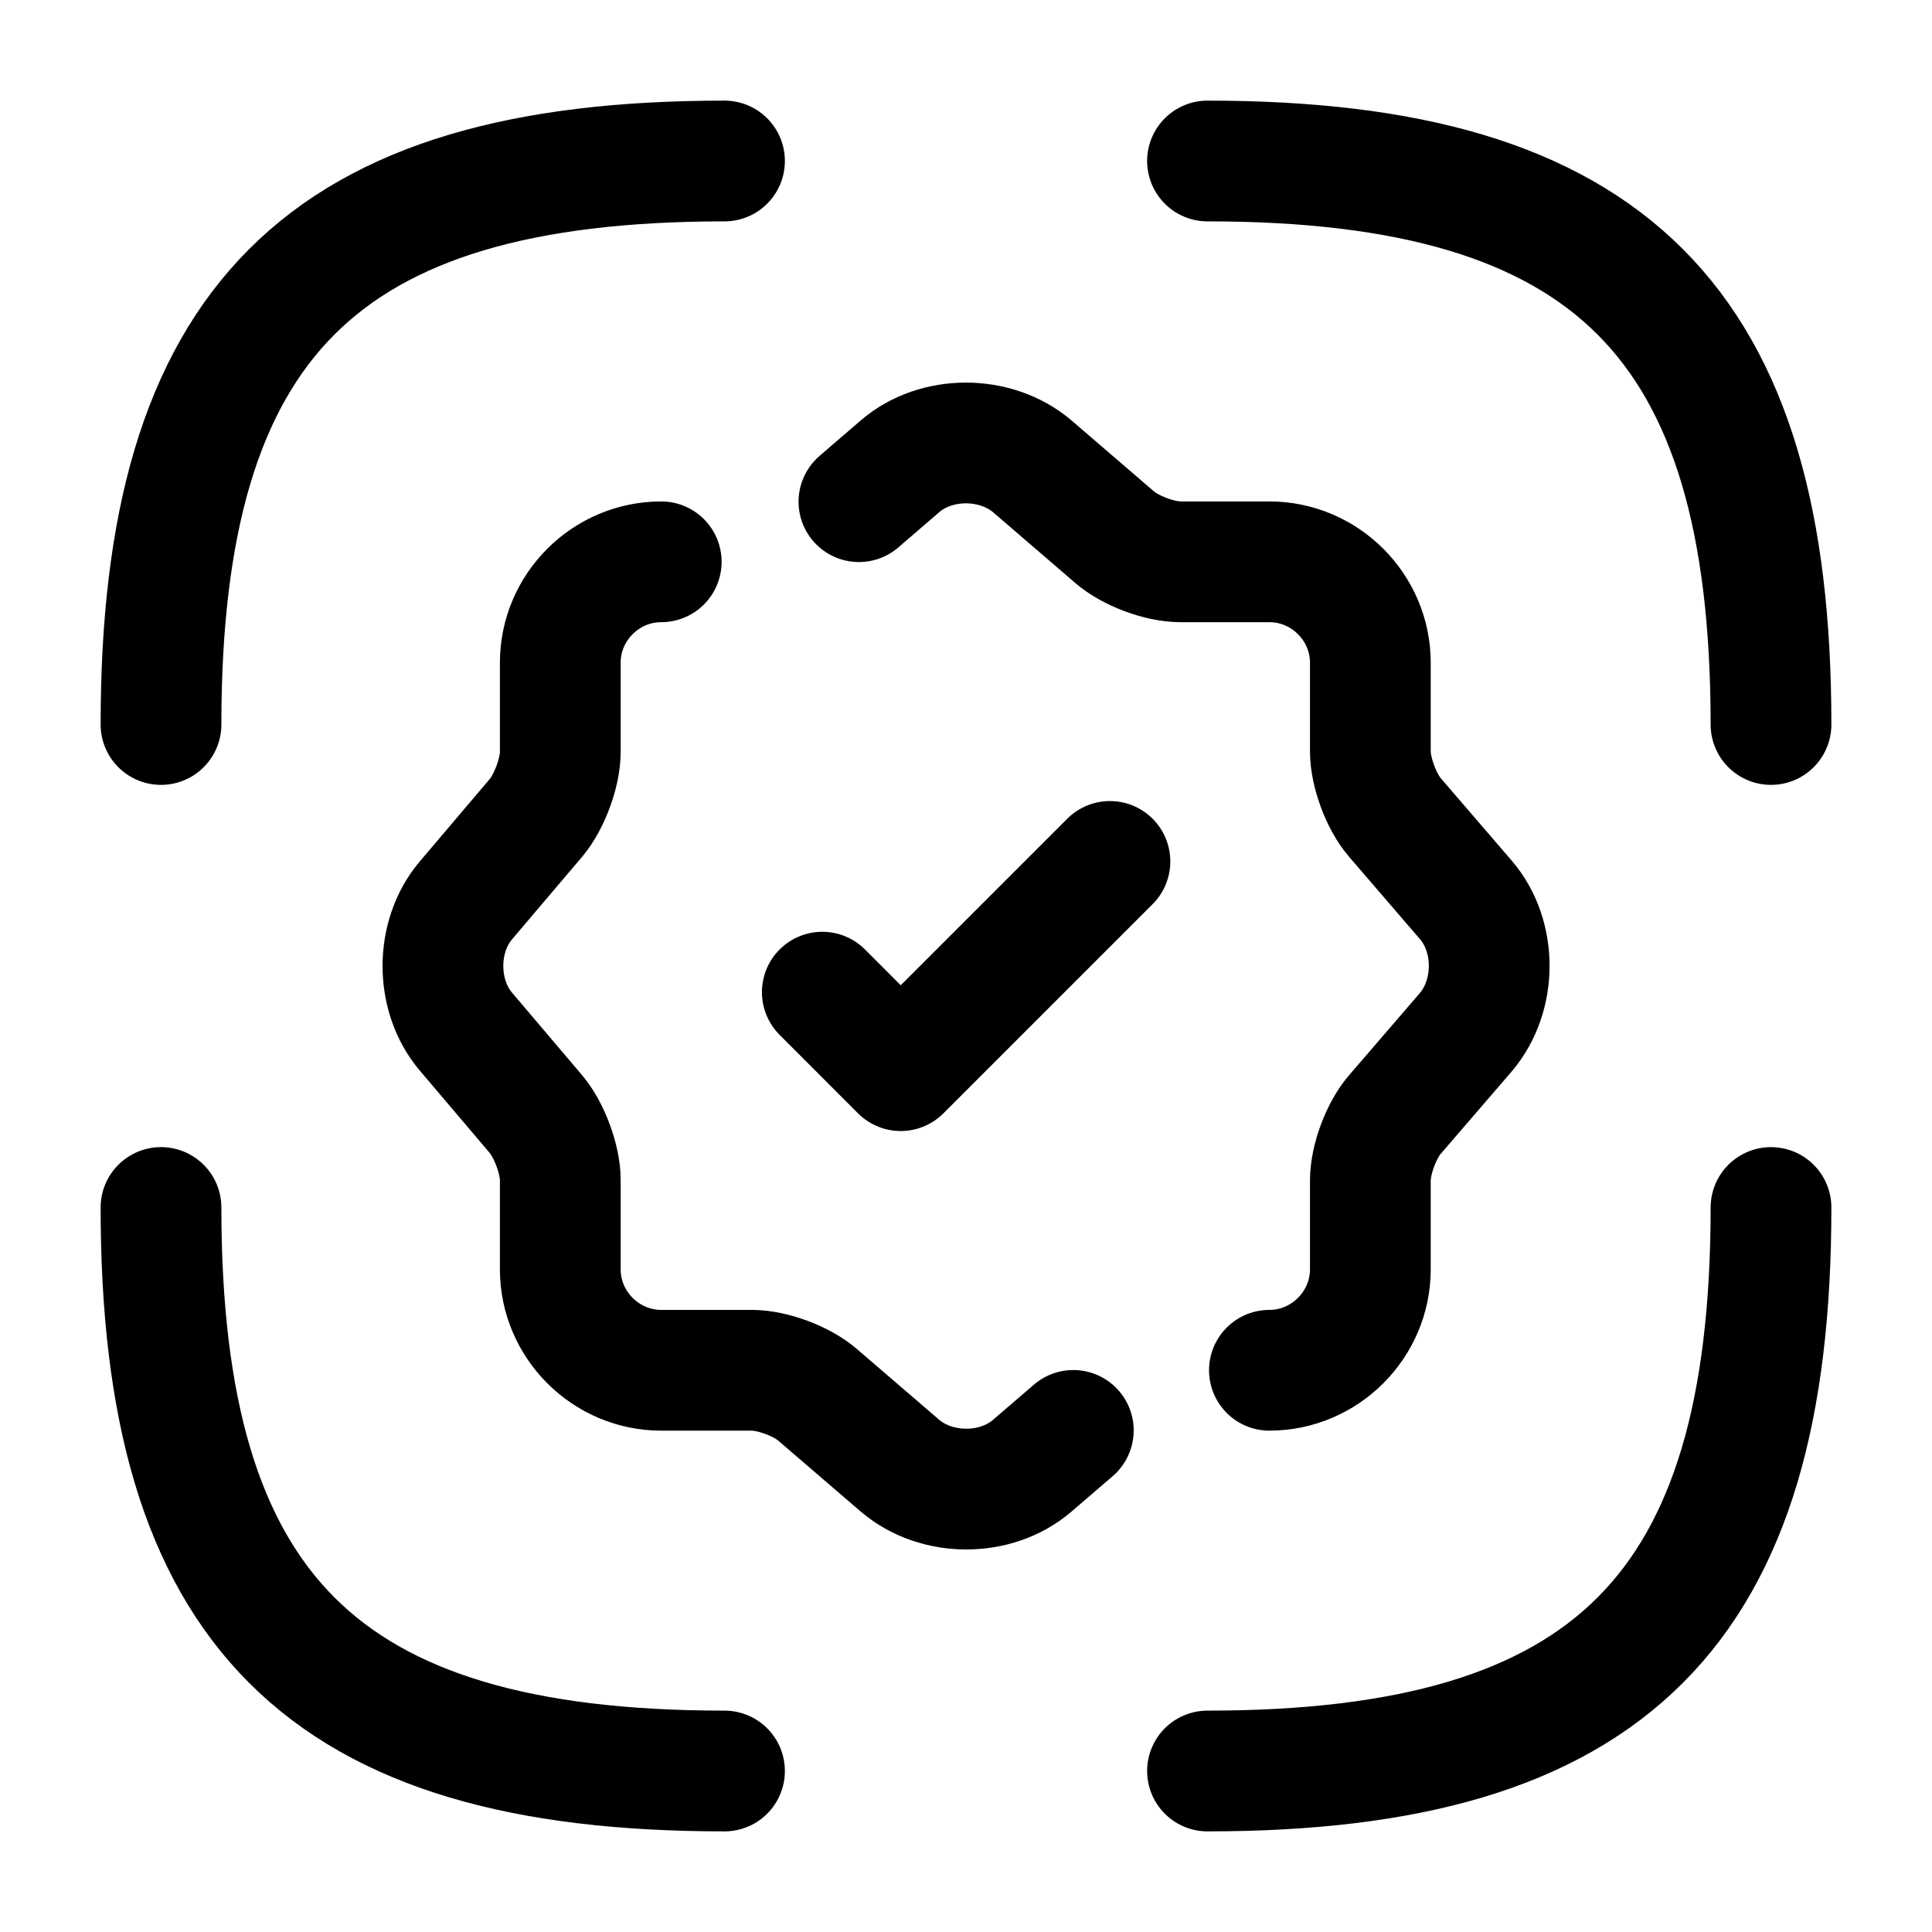 <svg width="24" height="24" viewBox="0 0 24 24" fill="none" xmlns="http://www.w3.org/2000/svg">
<path d="M9 22C4 22 2 20 2 15M15 22C20 22 22 20 22 15M22 9C22 4 20 2 15 2M9 2C4 2 2 4 2 9" stroke="currentColor" stroke-width="1.5" stroke-linecap="round" stroke-linejoin="round"/>
<path d="M15.769 17.022C16.457 17.022 17.023 16.456 17.023 15.768V14.664C17.023 14.404 17.159 14.04 17.328 13.845L18.212 12.819C18.595 12.364 18.595 11.63 18.212 11.182L17.328 10.155C17.159 9.96 17.023 9.59 17.023 9.337V8.232C17.023 7.544 16.457 6.979 15.769 6.979H14.665C14.405 6.979 14.041 6.842 13.846 6.673L12.82 5.79C12.365 5.407 11.631 5.407 11.183 5.79L10.67 6.232M8.214 6.979C7.525 6.979 6.96 7.544 6.96 8.232V9.343C6.96 9.597 6.824 9.96 6.662 10.155L5.785 11.188C5.408 11.636 5.408 12.364 5.785 12.812L6.662 13.845C6.824 14.04 6.96 14.404 6.96 14.657V15.768C6.96 16.456 7.525 17.022 8.214 17.022H9.338C9.598 17.022 9.961 17.158 10.156 17.327L11.183 18.21C11.637 18.594 12.371 18.594 12.82 18.21L13.333 17.769" stroke="currentColor" stroke-width="1.5" stroke-linecap="round" stroke-linejoin="round"/>
<path d="M10.215 12.325L11.189 13.3L13.788 10.701" stroke="currentColor" stroke-width="1.5" stroke-linecap="round" stroke-linejoin="round"/>
</svg>
